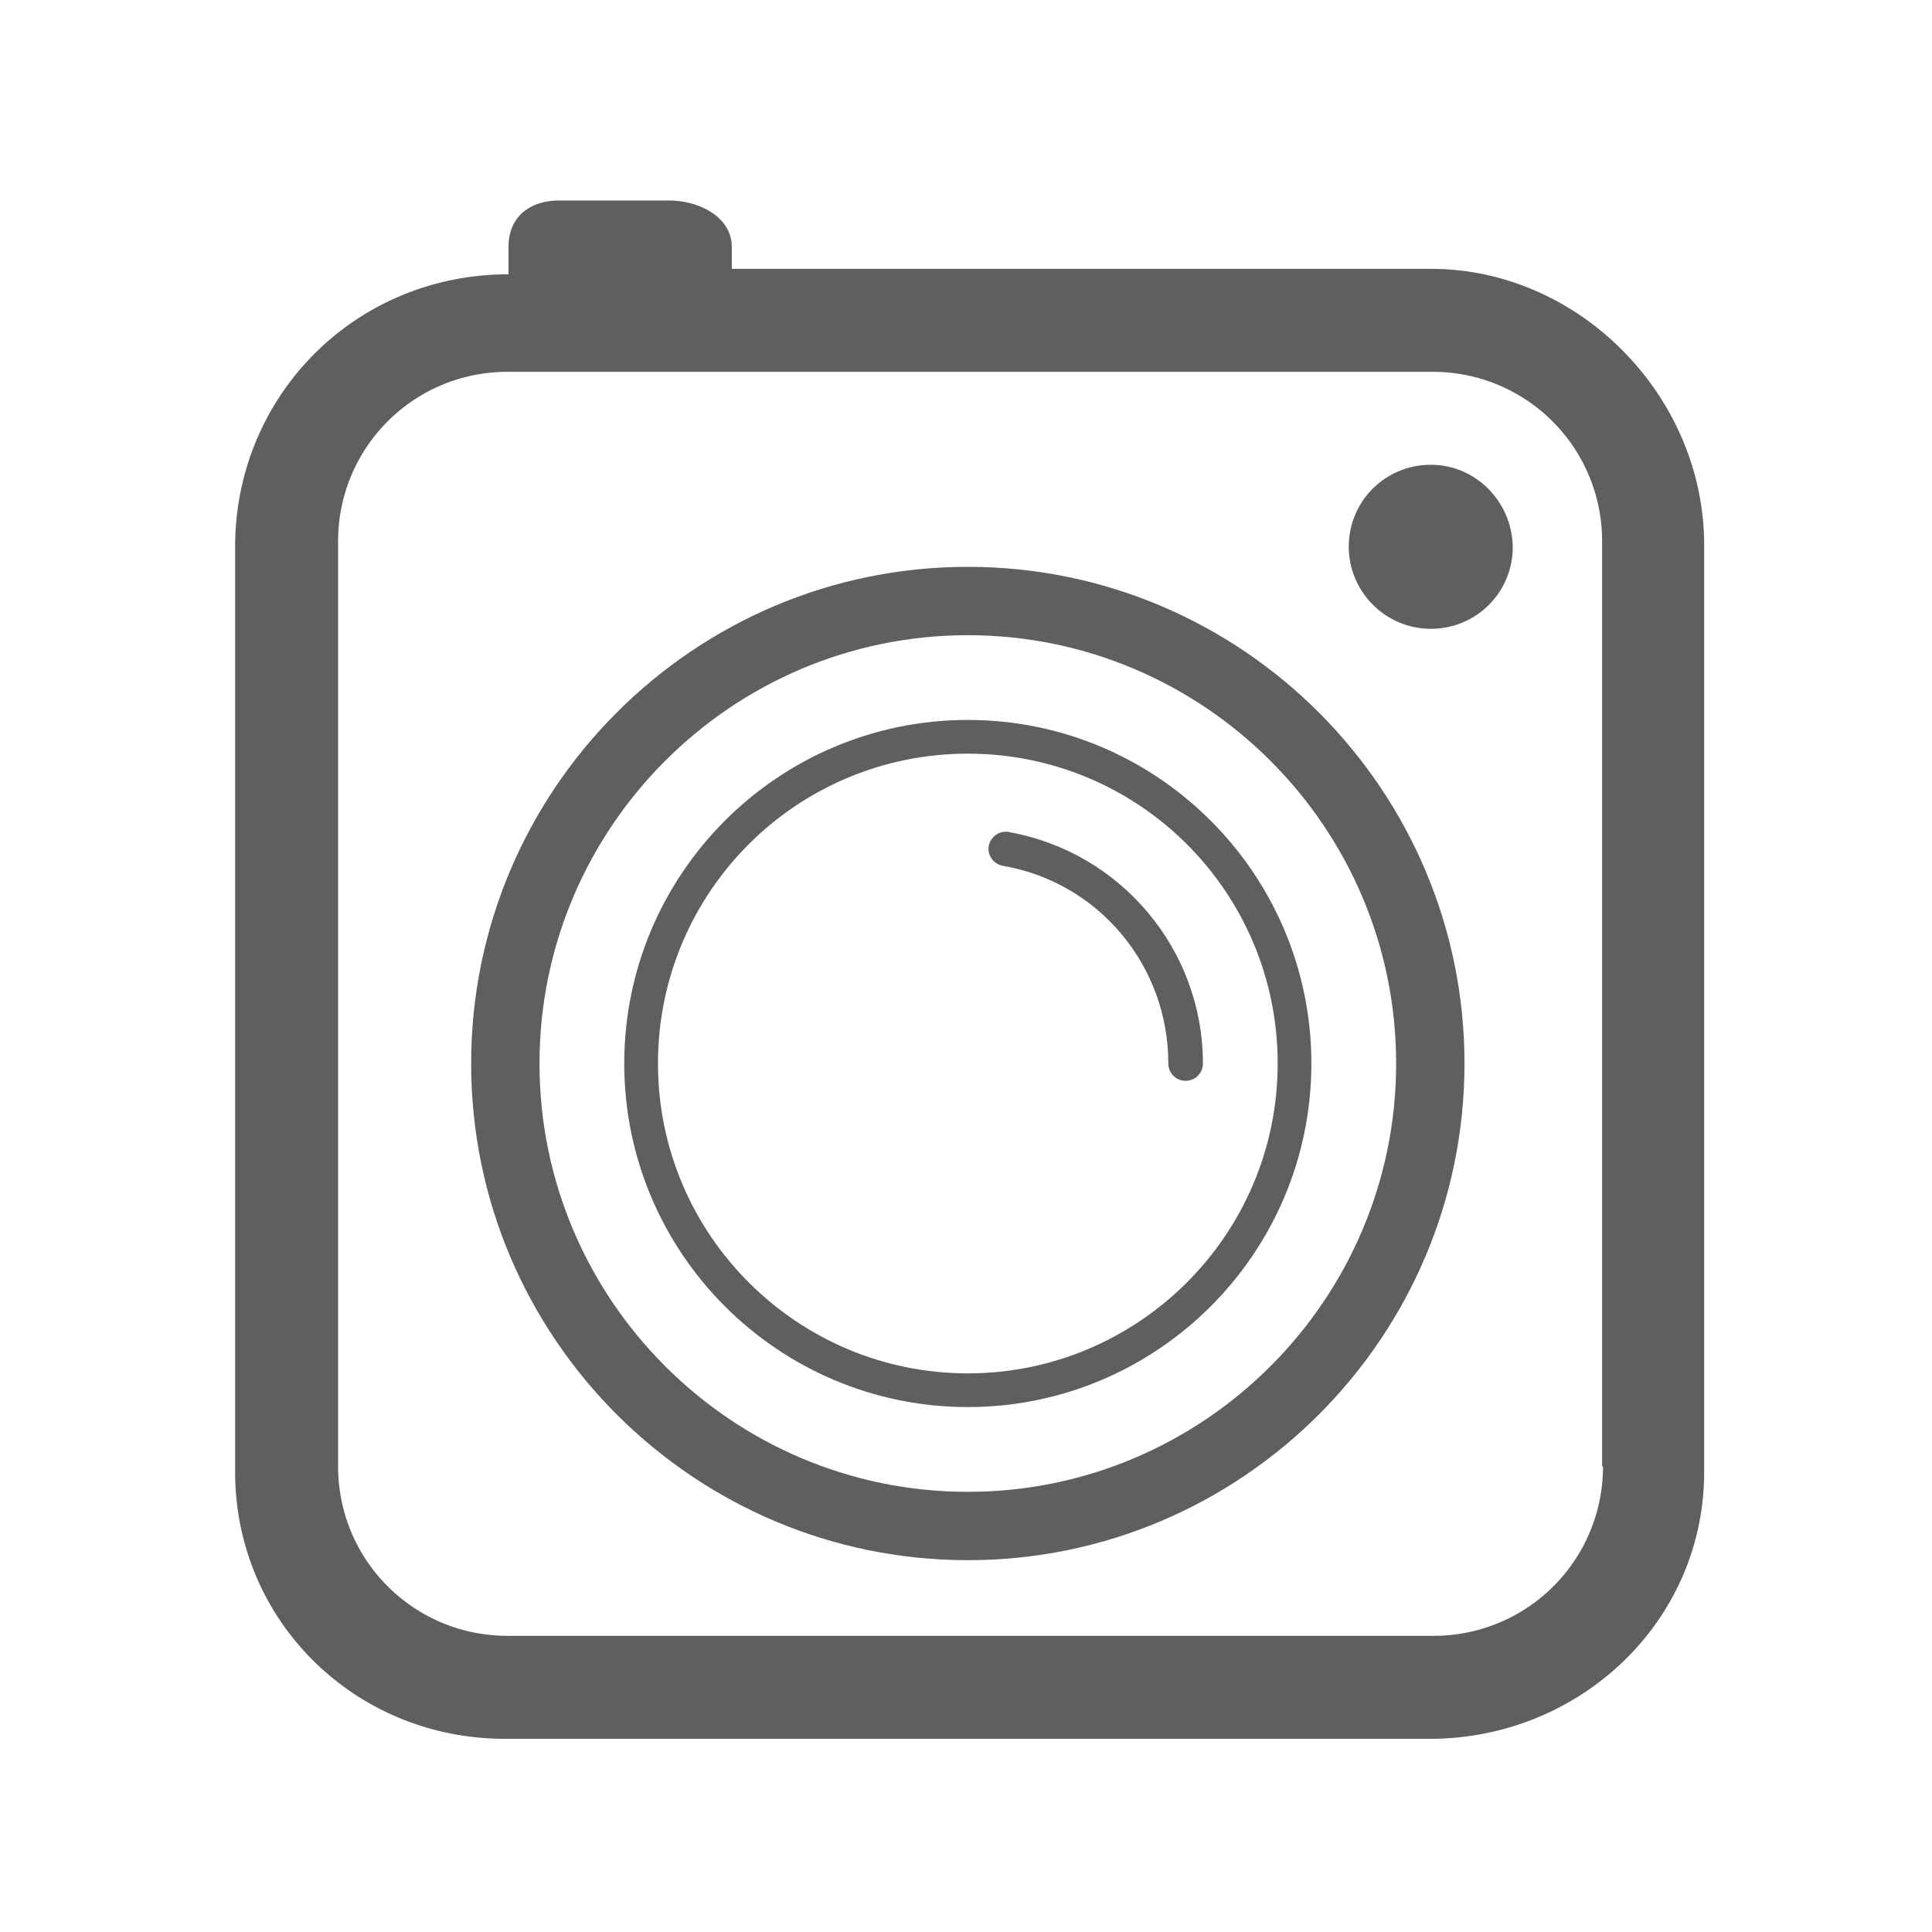 <svg width="212" height="212" viewBox="0 0 212 212" xmlns="http://www.w3.org/2000/svg"><title>camera</title><g fill="#605F5E" fill-rule="evenodd"><path d="M157 29.5H80.3v-2.4c0-3.3-3.6-5.1-6.9-5.1h-12c-3.3 0-5.6 1.8-5.6 5.1v3c-16.9 0-30 13.4-30 29.9v101.5c0 16.398 13.2 29.301 29.6 29.301h101.499C173.298 190.8 187 178 187 161.5V60c.1-16.4-13.602-30.5-30-30.5zm18.898 131.4a18.566 18.566 0 0 1-18.601 18.602H55.7c-10.3 0-18.6-8.301-18.6-18.602V59.4c0-10.3 8.3-18.6 18.6-18.6h101.5c10.299 0 18.6 8.3 18.6 18.6v101.5h.098z"/><path d="M106.2 62.2c-30.1 0-54.5 24.501-54.5 54.5 0 30.1 24.5 54.5 54.5 54.5 30.098 0 54.5-24.5 54.5-54.5.001-29.999-24.402-54.5-54.5-54.5zm0 101.501c-25.9 0-47-21.1-47-47s21.1-47 47-47c25.899 0 47 21.101 47 47 .001 25.901-21.1 47-47 47z"/><path d="M106.2 79c-20.801 0-37.7 16.899-37.7 37.701 0 20.799 16.899 37.697 37.7 37.697 20.799 0 37.698-16.898 37.698-37.697C143.898 95.9 127 79 106.2 79zm0 71.701c-18.7 0-34-15.199-34-34 0-18.801 15.199-34 34-34 18.799 0 34 15.199 34 34 .001 18.799-15.301 34-34 34z"/><path d="M110.701 91.3c-1-.199-2 .5-2.201 1.5-.199 1 .5 2 1.5 2.2 10.602 1.8 18.201 11 18.201 21.701 0 1 .799 1.899 1.898 1.899 1 0 1.899-.802 1.899-1.899C132 104.201 123 93.5 110.701 91.3M157 51c-5 0-9 4-9 9 0 4.899 4 9 9 9s9-4 9-9c-.102-5-4.102-9-9-9"/></g></svg>